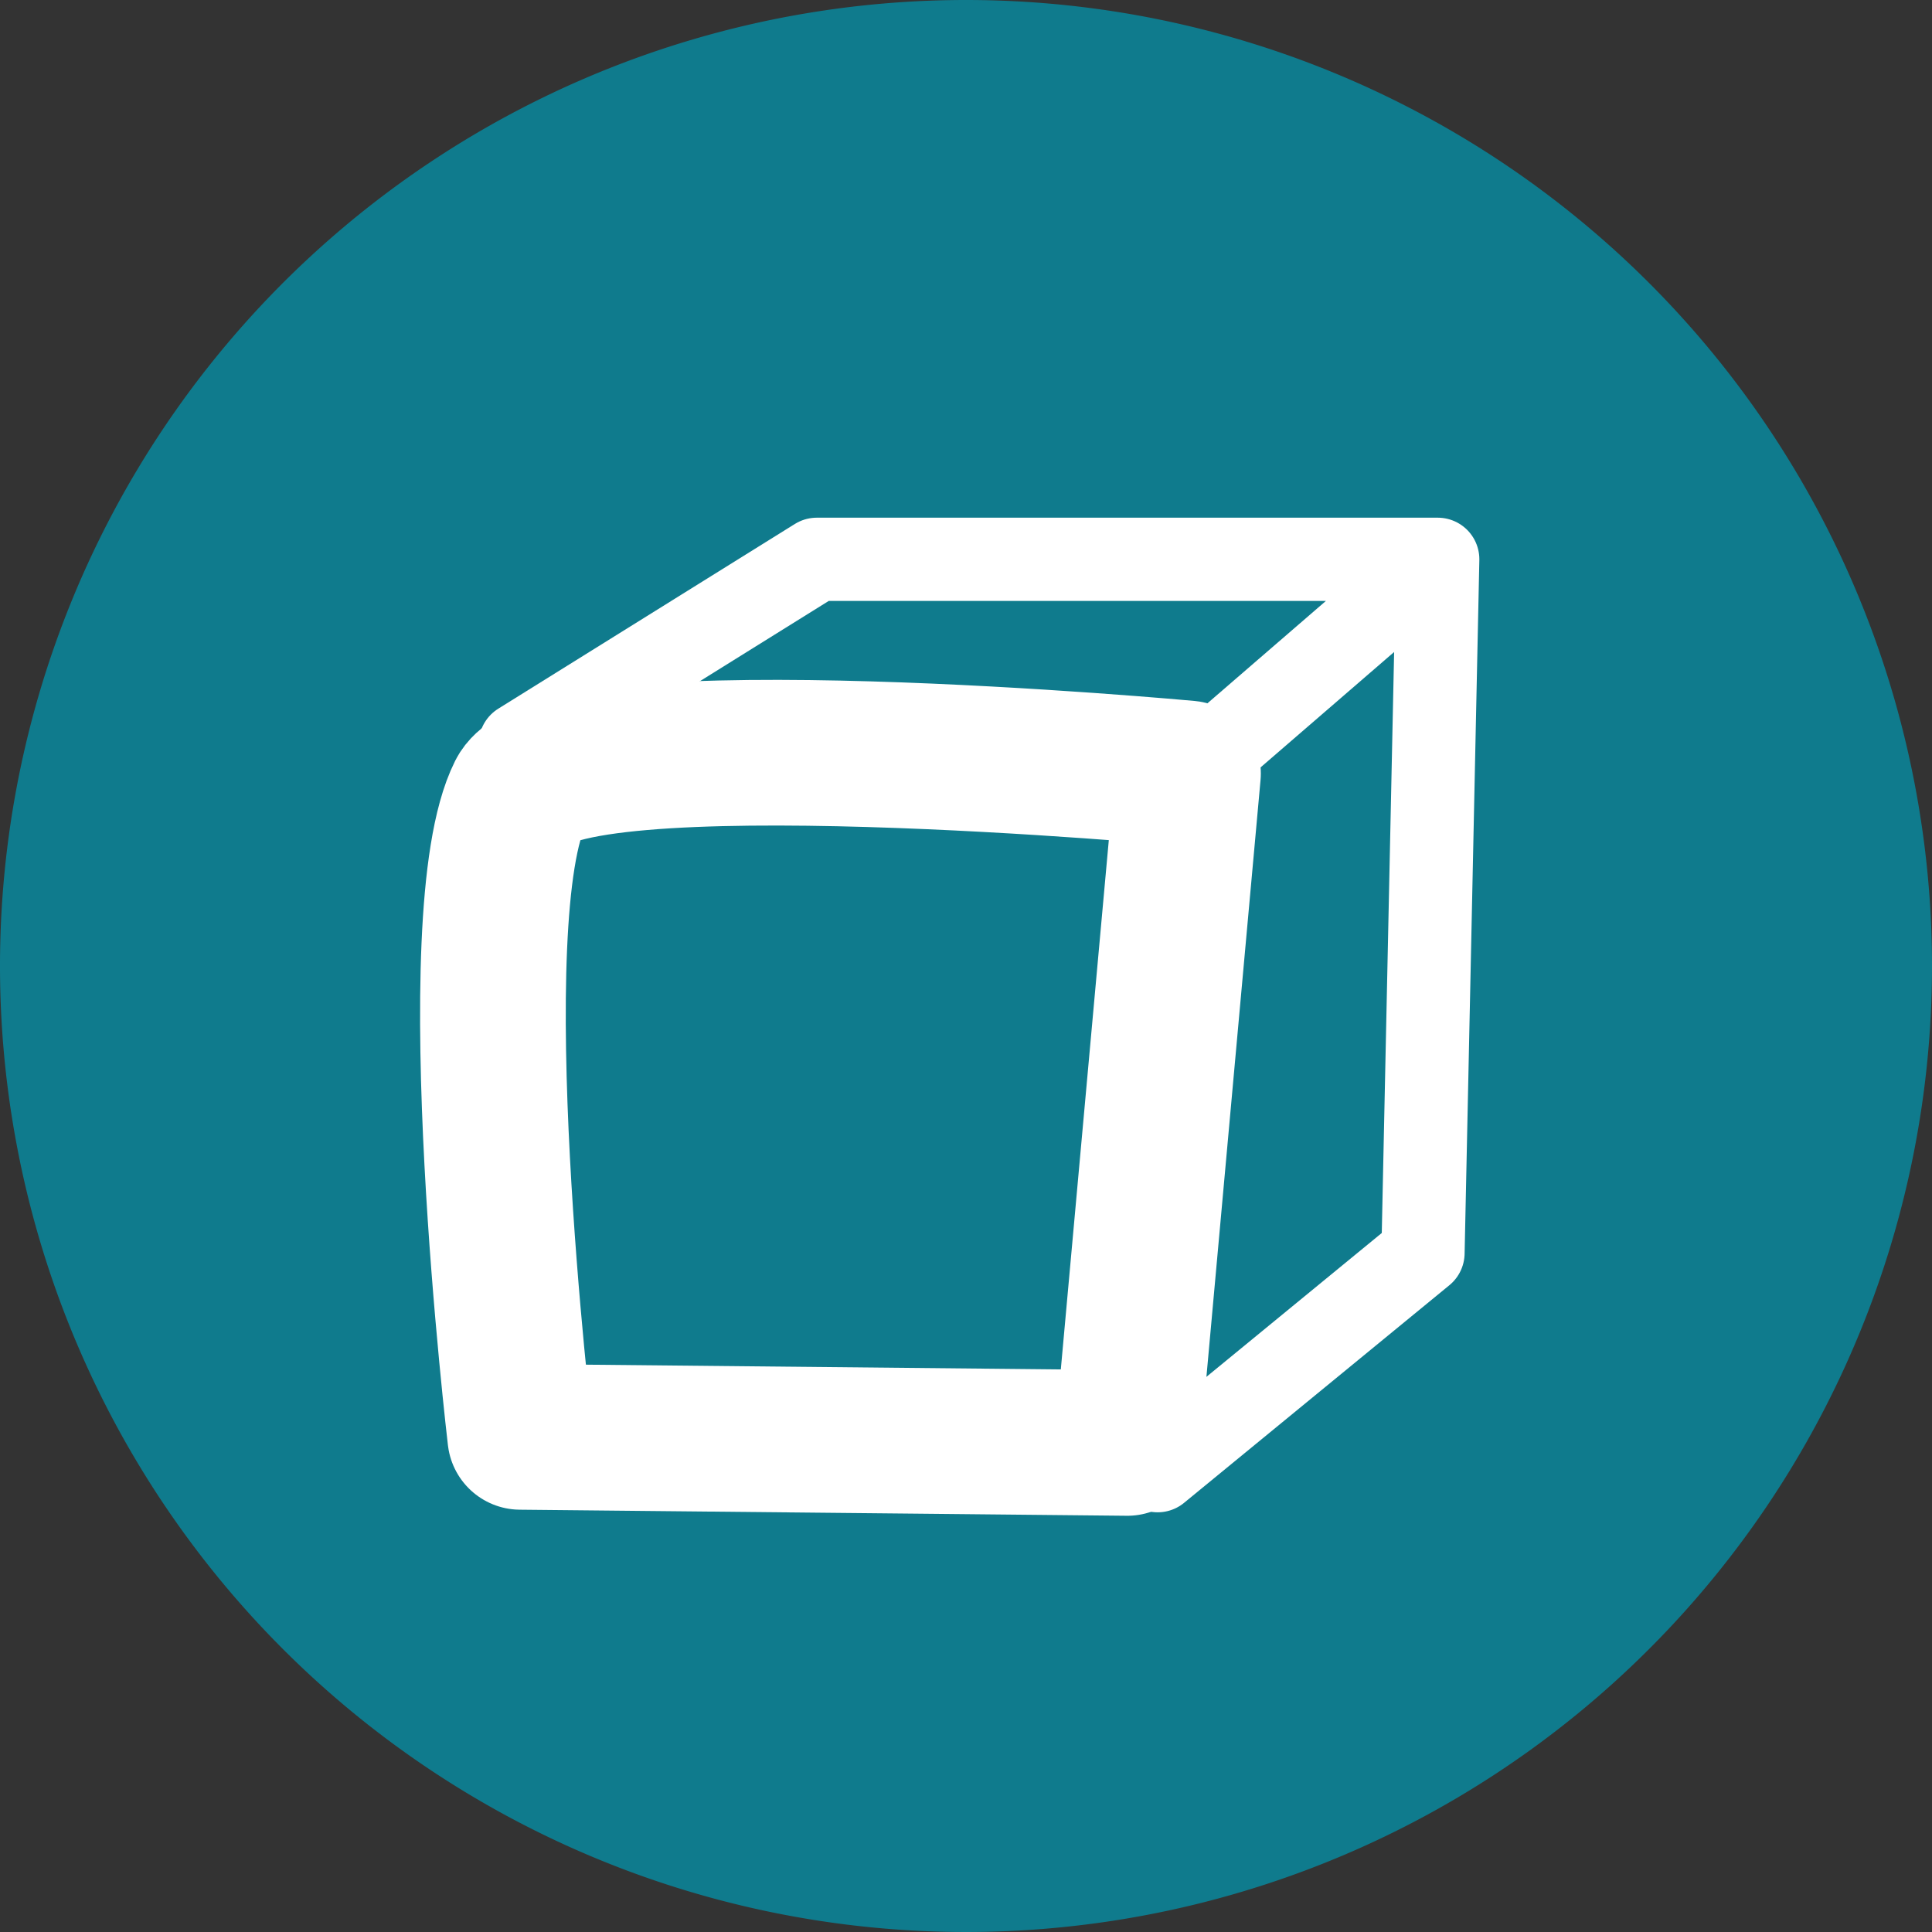 <svg xmlns="http://www.w3.org/2000/svg" xmlns:xlink="http://www.w3.org/1999/xlink" viewBox="0 0 22.28 22.28"><rect x="0" y="0" width="22.28" height="22.28" fill="#333333" stroke="none"/><defs><style>.cls-1,.cls-4,.cls-5{fill:none;}.cls-2{clip-path:url(#clip-path);}.cls-3{fill:#0f7b8d;}.cls-4,.cls-5{stroke:#fff;stroke-linecap:round;stroke-linejoin:round;}.cls-4{stroke-width:1.68px;}.cls-5{stroke-width:0.96px;}</style><clipPath id="clip-path"><rect class="cls-1" width="22.28" height="22.28"/></clipPath></defs><title>Datový zdroj 7</title><g id="Vrstva_2" data-name="Vrstva 2"><g id="Vrstva_1-2" data-name="Vrstva 1"><g class="cls-2"><path class="cls-3" d="M22.28,11.14A11.14,11.14,0,1,1,11.14,0,11.14,11.14,0,0,1,22.28,11.14"/><path class="cls-4" d="M13,16.64l-7-.07s-.71-6,0-7.42c.46-.9,7.7-.23,7.7-.23Z"/></g><path class="cls-5" d="M6,8.58,9.42,6.45h7.16M13.93,8.74l2.65-2.29-.17,8-3.06,2.51"/></g></g></svg>
